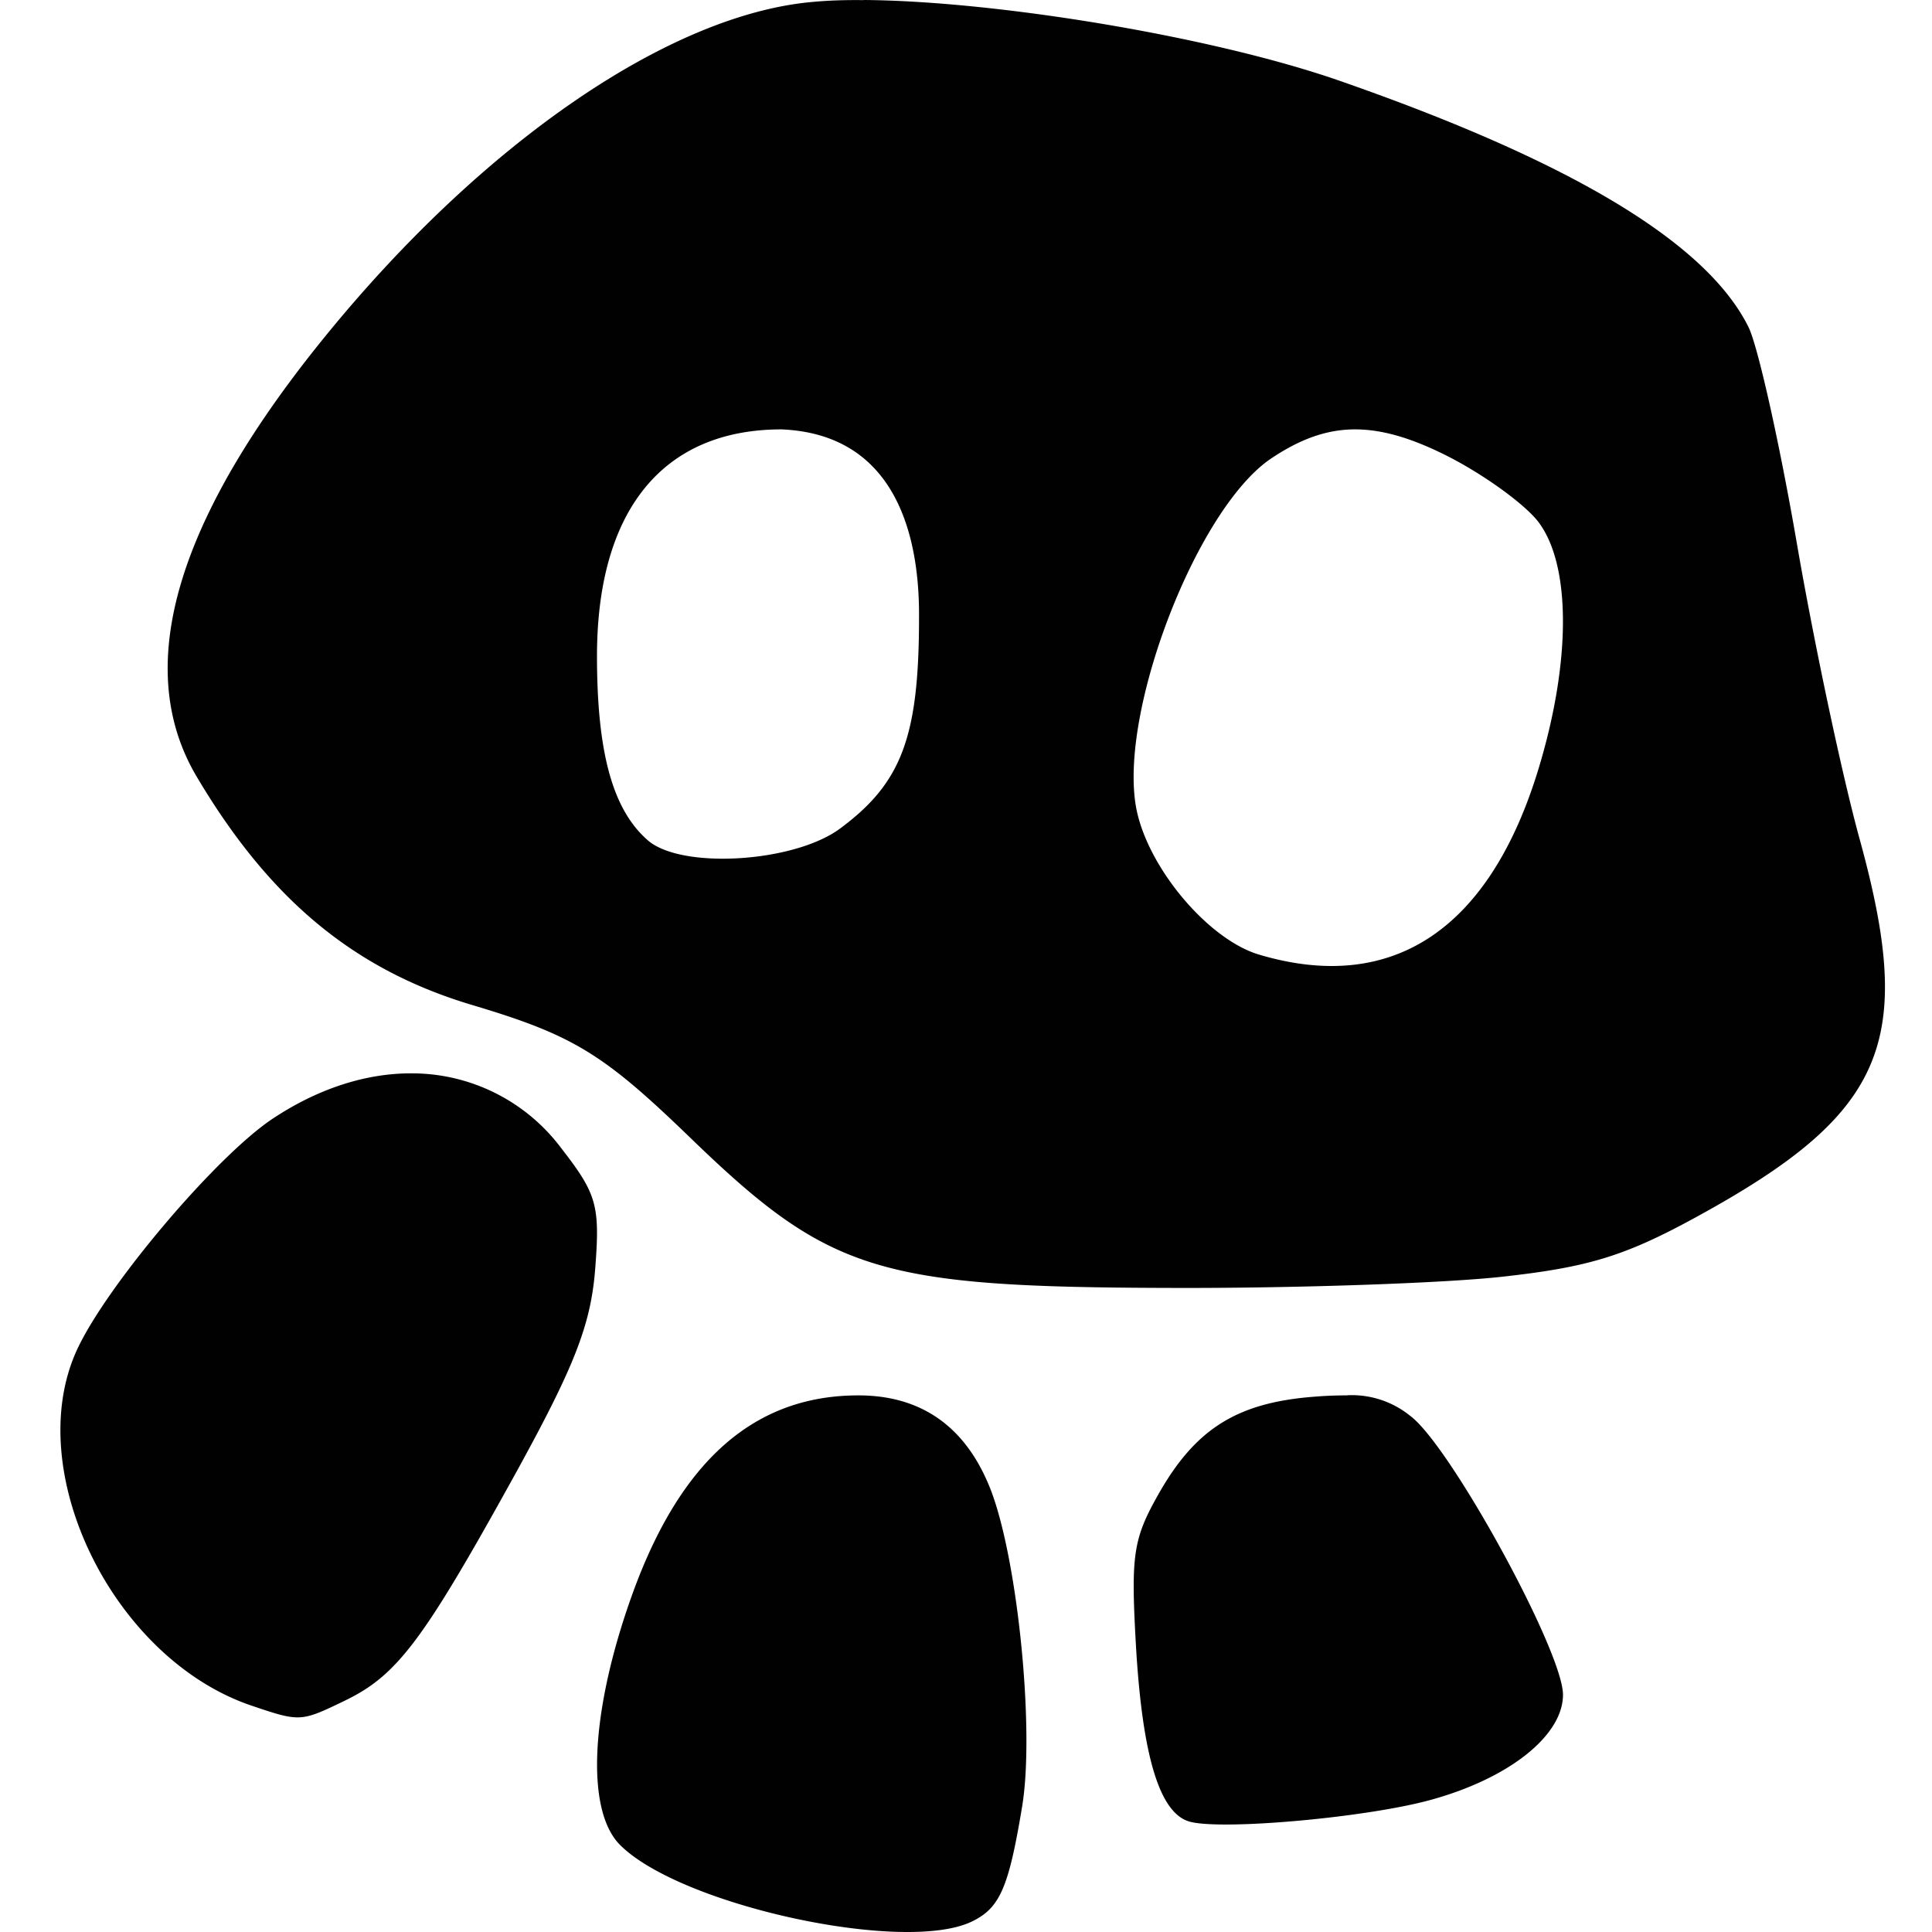 <svg xmlns="http://www.w3.org/2000/svg" style="isolation:isolate" width="16" height="16"><defs><style id="current-color-scheme" type="text/css"></style><linearGradient id="arrongin" x1="0%" x2="0%" y1="0%" y2="100%"><stop offset="0%" stop-color="#dd9b44"/><stop offset="100%" stop-color="#ad6c16"/></linearGradient><linearGradient id="aurora" x1="0%" x2="0%" y1="0%" y2="100%"><stop offset="0%" stop-color="#09d4df"/><stop offset="100%" stop-color="#9269f4"/></linearGradient><linearGradient id="fitdance" x1="0%" x2="0%" y1="0%" y2="100%"><stop offset="0%" stop-color="#1ad6ab"/><stop offset="100%" stop-color="#329db6"/></linearGradient><linearGradient id="oomox" x1="0%" x2="0%" y1="0%" y2="100%"><stop offset="0%" stop-color="#efefe7"/><stop offset="100%" stop-color="#8f8f8b"/></linearGradient><linearGradient id="rainblue" x1="0%" x2="0%" y1="0%" y2="100%"><stop offset="0%" stop-color="#00f260"/><stop offset="100%" stop-color="#0575e6"/></linearGradient><linearGradient id="sunrise" x1="0%" x2="0%" y1="0%" y2="100%"><stop offset="0%" stop-color="#ff8501"/><stop offset="100%" stop-color="#ffcb01"/></linearGradient><linearGradient id="telinkrin" x1="0%" x2="0%" y1="0%" y2="100%"><stop offset="0%" stop-color="#b2ced6"/><stop offset="100%" stop-color="#6da5b7"/></linearGradient><linearGradient id="60spsycho" x1="0%" x2="0%" y1="0%" y2="100%"><stop offset="0%" stop-color="#df5940"/><stop offset="25%" stop-color="#d8d15f"/><stop offset="50%" stop-color="#e9882a"/><stop offset="100%" stop-color="#279362"/></linearGradient><linearGradient id="90ssummer" x1="0%" x2="0%" y1="0%" y2="100%"><stop offset="0%" stop-color="#f618c7"/><stop offset="20%" stop-color="#94ffab"/><stop offset="50%" stop-color="#fbfd54"/><stop offset="100%" stop-color="#0f83ae"/></linearGradient><linearGradient id="cyberneon" x1="0%" x2="0%" y1="0%" y2="100%"><stop offset="0" stop-color="#0abdc6"/><stop offset="1" stop-color="#ea00d9"/></linearGradient></defs><path d="M7.154.001c-.157-.002-.3.003-.425.015C5.551.12 4.016 1.169 2.714 2.76 1.455 4.298 1.092 5.527 1.629 6.432c.604 1.019 1.304 1.599 2.281 1.891.835.249 1.084.401 1.8 1.093 1.155 1.118 1.552 1.244 3.98 1.25 1.026.004 2.261-.039 2.745-.092.716-.079 1.018-.17 1.609-.493 1.569-.857 1.821-1.44 1.36-3.12-.145-.523-.38-1.63-.523-2.46-.143-.829-.323-1.636-.401-1.793-.347-.698-1.464-1.37-3.389-2.04C10.037.301 8.254.008 7.154 0v.001zm-.682 3.555c.933.039 1.144.857 1.139 1.557 0 .989-.143 1.37-.653 1.748-.381.283-1.313.34-1.592.099-.291-.252-.422-.724-.422-1.526 0-1.207.545-1.878 1.528-1.878zm4.734 0h.002c.23-.003.476.069.771.217.304.153.646.4.76.548.271.354.273 1.15.005 2.037-.404 1.338-1.209 1.877-2.316 1.548-.425-.126-.928-.726-1.019-1.218-.146-.795.505-2.479 1.118-2.891.234-.157.449-.237.679-.241zM3.411 8.889c-.373-.002-.771.122-1.152.375-.468.31-1.381 1.388-1.623 1.918-.459 1.004.302 2.555 1.446 2.943.402.136.408.136.772-.04.433-.209.645-.489 1.396-1.847.507-.918.642-1.261.679-1.728.041-.528.014-.621-.28-1a1.546 1.546 0 0 0-1.238-.621zm3.698 2.667c-.863 0-1.476.542-1.875 1.654-.346.964-.385 1.783-.099 2.069.499.5 2.346.903 2.91.636.235-.112.308-.278.42-.955.107-.648-.042-2.096-.273-2.654-.205-.499-.57-.75-1.083-.75zm4.048 0a3.197 3.197 0 0 0-.274.011c-.639.049-.985.266-1.293.814-.206.366-.225.499-.183 1.24.053.923.196 1.396.445 1.465.268.074 1.471-.034 2-.181.649-.179 1.092-.533 1.092-.87 0-.359-.936-2.068-1.266-2.31a.767.767 0 0 0-.521-.17v.001z" fill="currentColor" color="#010101"/></svg>